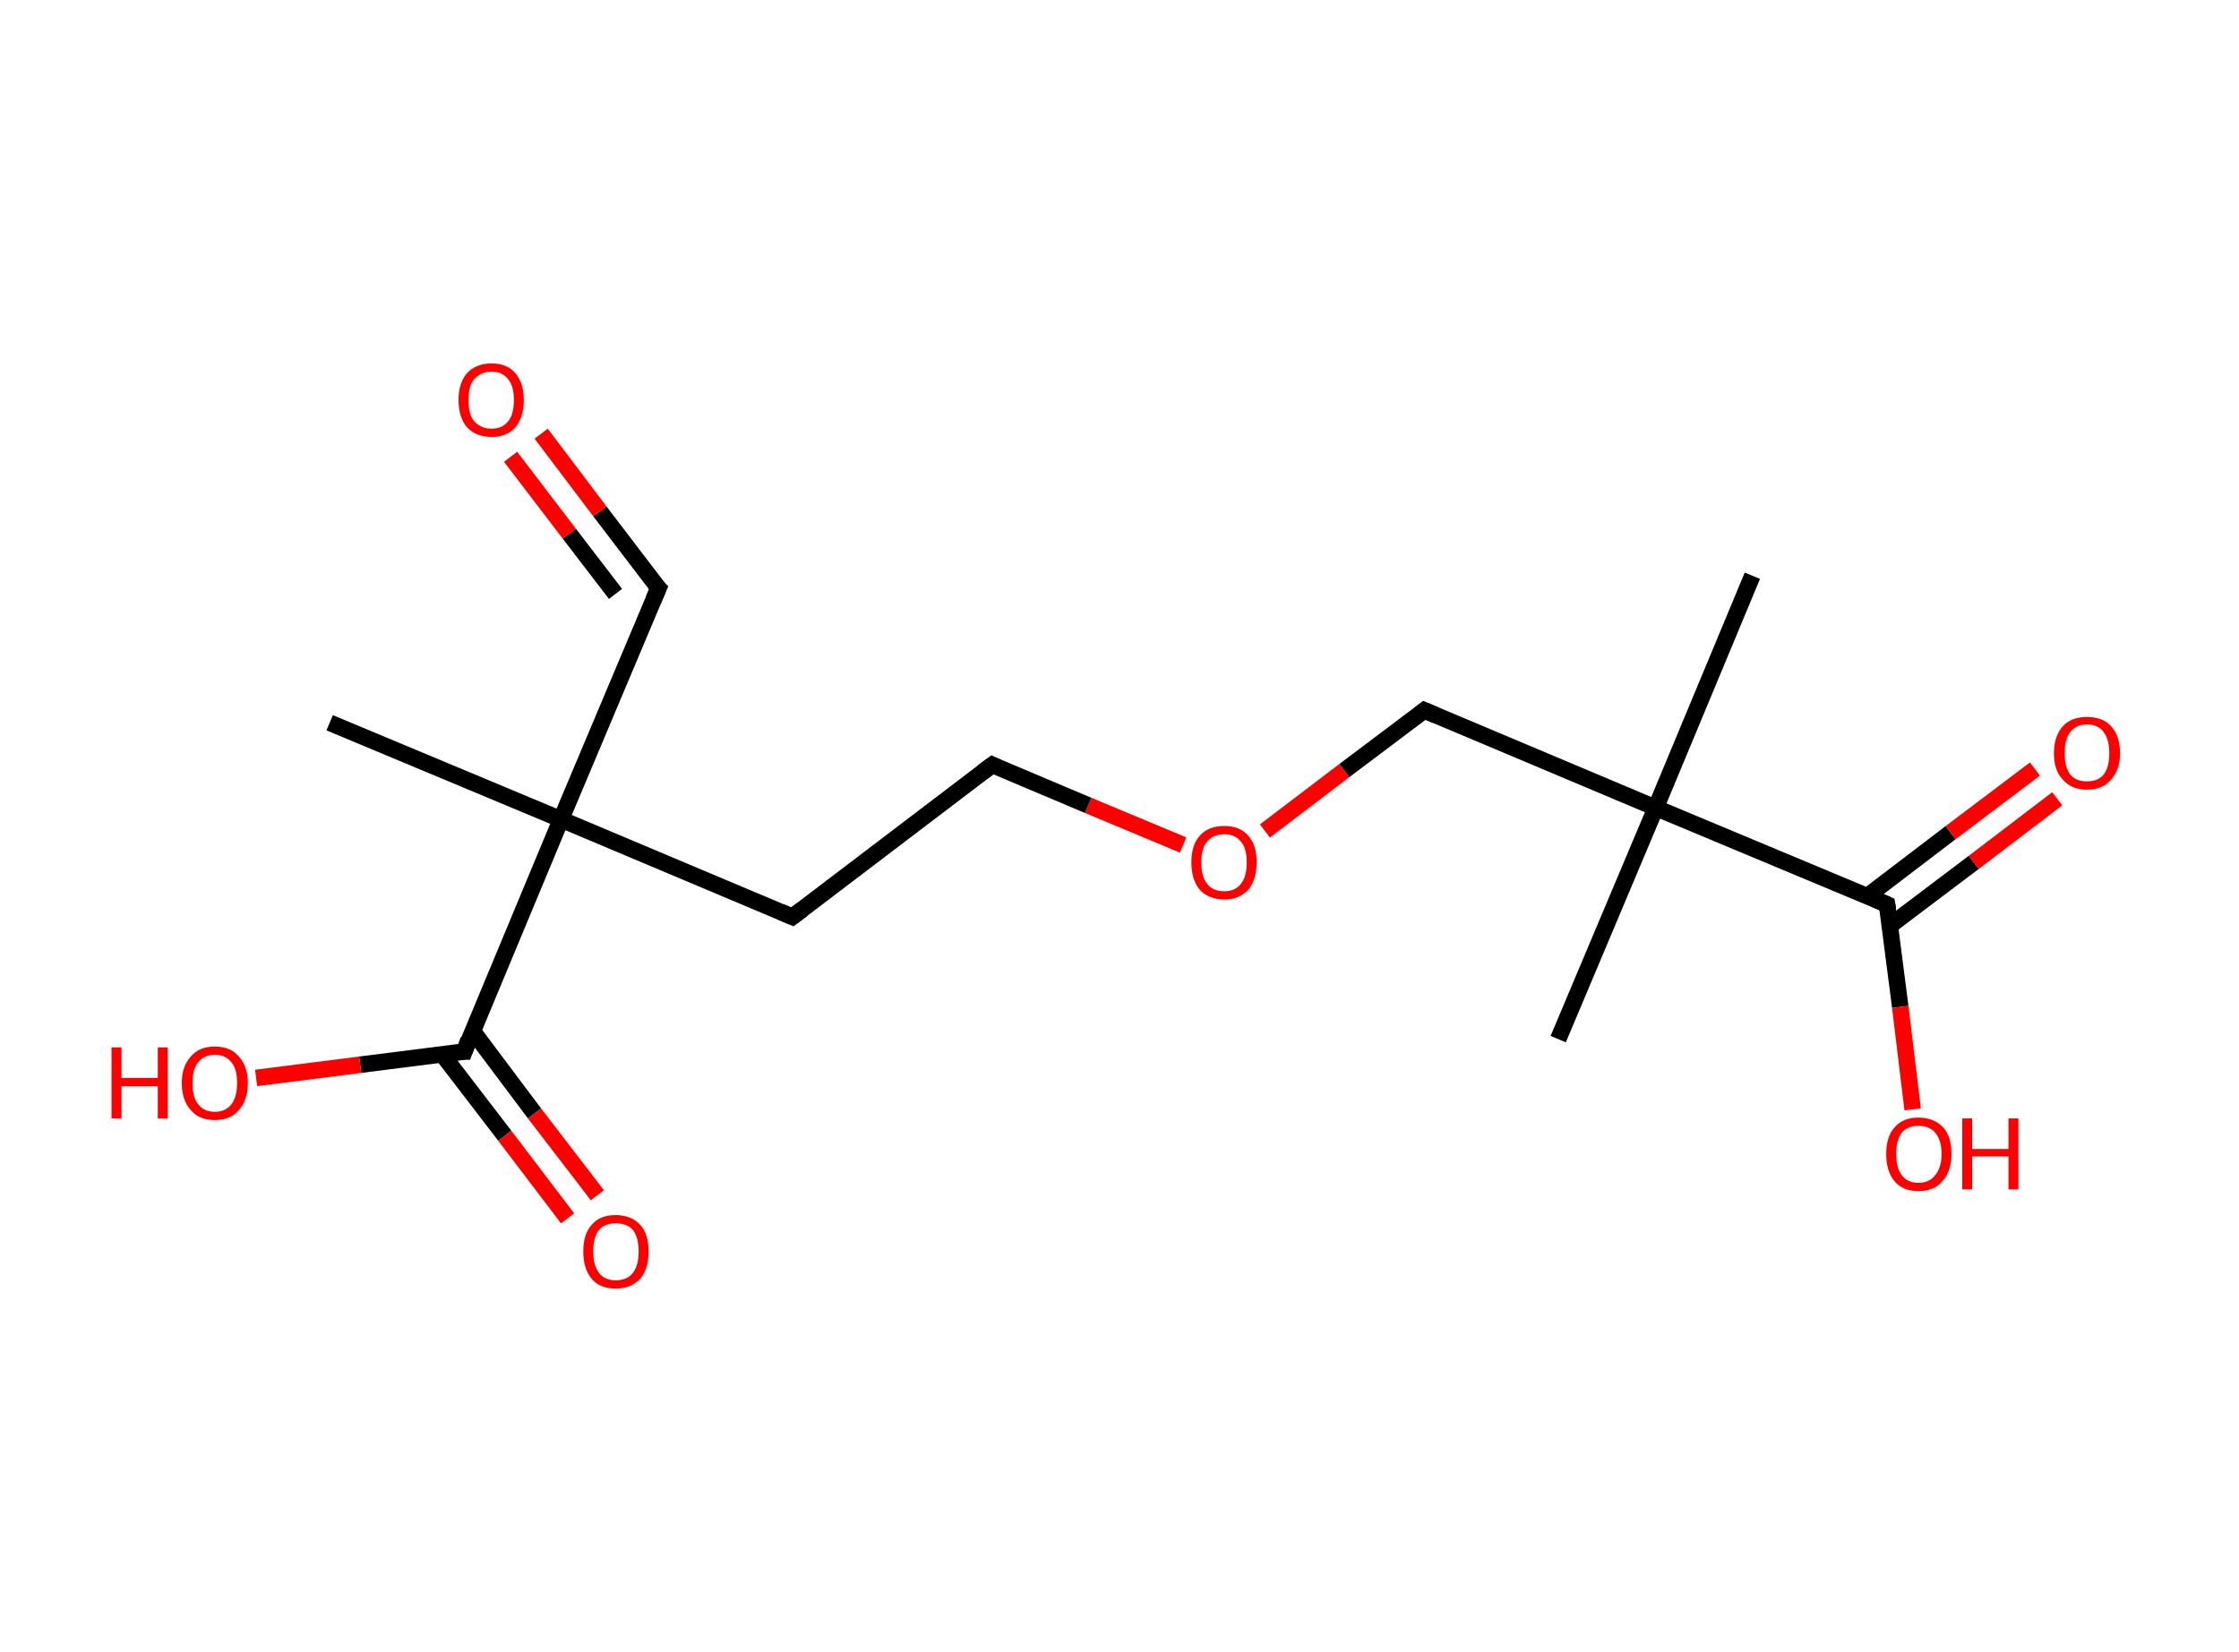 <?xml version='1.0' encoding='ASCII' standalone='yes'?>
<svg xmlns="http://www.w3.org/2000/svg" xmlns:rdkit="http://www.rdkit.org/xml" xmlns:xlink="http://www.w3.org/1999/xlink" version="1.1" baseProfile="full" xml:space="preserve" width="271px" height="200px" viewBox="0 0 271 200">
<!-- END OF HEADER -->
<rect style="opacity:1.0;fill:#FFFFFF;stroke:none" width="271.0" height="200.0" x="0.0" y="0.0"> </rect>
<path class="bond-0 atom-0 atom-1" d="M 212.1,69.7 L 200.4,97.8" style="fill:none;fill-rule:evenodd;stroke:#000000;stroke-width:2.0px;stroke-linecap:butt;stroke-linejoin:miter;stroke-opacity:1"/>
<path class="bond-1 atom-1 atom-2" d="M 200.4,97.8 L 188.6,125.8" style="fill:none;fill-rule:evenodd;stroke:#000000;stroke-width:2.0px;stroke-linecap:butt;stroke-linejoin:miter;stroke-opacity:1"/>
<path class="bond-2 atom-1 atom-3" d="M 200.4,97.8 L 172.4,86.0" style="fill:none;fill-rule:evenodd;stroke:#000000;stroke-width:2.0px;stroke-linecap:butt;stroke-linejoin:miter;stroke-opacity:1"/>
<path class="bond-3 atom-3 atom-4" d="M 172.4,86.0 L 162.7,93.3" style="fill:none;fill-rule:evenodd;stroke:#000000;stroke-width:2.0px;stroke-linecap:butt;stroke-linejoin:miter;stroke-opacity:1"/>
<path class="bond-3 atom-3 atom-4" d="M 162.7,93.3 L 153.1,100.6" style="fill:none;fill-rule:evenodd;stroke:#FF0000;stroke-width:2.0px;stroke-linecap:butt;stroke-linejoin:miter;stroke-opacity:1"/>
<path class="bond-4 atom-4 atom-5" d="M 143.2,102.3 L 131.7,97.5" style="fill:none;fill-rule:evenodd;stroke:#FF0000;stroke-width:2.0px;stroke-linecap:butt;stroke-linejoin:miter;stroke-opacity:1"/>
<path class="bond-4 atom-4 atom-5" d="M 131.7,97.5 L 120.1,92.6" style="fill:none;fill-rule:evenodd;stroke:#000000;stroke-width:2.0px;stroke-linecap:butt;stroke-linejoin:miter;stroke-opacity:1"/>
<path class="bond-5 atom-5 atom-6" d="M 120.1,92.6 L 95.9,111.0" style="fill:none;fill-rule:evenodd;stroke:#000000;stroke-width:2.0px;stroke-linecap:butt;stroke-linejoin:miter;stroke-opacity:1"/>
<path class="bond-6 atom-6 atom-7" d="M 95.9,111.0 L 67.9,99.2" style="fill:none;fill-rule:evenodd;stroke:#000000;stroke-width:2.0px;stroke-linecap:butt;stroke-linejoin:miter;stroke-opacity:1"/>
<path class="bond-7 atom-7 atom-8" d="M 67.9,99.2 L 39.9,87.5" style="fill:none;fill-rule:evenodd;stroke:#000000;stroke-width:2.0px;stroke-linecap:butt;stroke-linejoin:miter;stroke-opacity:1"/>
<path class="bond-8 atom-7 atom-9" d="M 67.9,99.2 L 79.7,71.2" style="fill:none;fill-rule:evenodd;stroke:#000000;stroke-width:2.0px;stroke-linecap:butt;stroke-linejoin:miter;stroke-opacity:1"/>
<path class="bond-9 atom-9 atom-10" d="M 79.7,71.2 L 72.6,61.9" style="fill:none;fill-rule:evenodd;stroke:#000000;stroke-width:2.0px;stroke-linecap:butt;stroke-linejoin:miter;stroke-opacity:1"/>
<path class="bond-9 atom-9 atom-10" d="M 72.6,61.9 L 65.5,52.5" style="fill:none;fill-rule:evenodd;stroke:#FF0000;stroke-width:2.0px;stroke-linecap:butt;stroke-linejoin:miter;stroke-opacity:1"/>
<path class="bond-9 atom-9 atom-10" d="M 74.5,71.9 L 68.9,64.6" style="fill:none;fill-rule:evenodd;stroke:#000000;stroke-width:2.0px;stroke-linecap:butt;stroke-linejoin:miter;stroke-opacity:1"/>
<path class="bond-9 atom-9 atom-10" d="M 68.9,64.6 L 61.8,55.3" style="fill:none;fill-rule:evenodd;stroke:#FF0000;stroke-width:2.0px;stroke-linecap:butt;stroke-linejoin:miter;stroke-opacity:1"/>
<path class="bond-10 atom-7 atom-11" d="M 67.9,99.2 L 56.2,127.3" style="fill:none;fill-rule:evenodd;stroke:#000000;stroke-width:2.0px;stroke-linecap:butt;stroke-linejoin:miter;stroke-opacity:1"/>
<path class="bond-11 atom-11 atom-12" d="M 53.5,127.6 L 61.1,137.5" style="fill:none;fill-rule:evenodd;stroke:#000000;stroke-width:2.0px;stroke-linecap:butt;stroke-linejoin:miter;stroke-opacity:1"/>
<path class="bond-11 atom-11 atom-12" d="M 61.1,137.5 L 68.7,147.5" style="fill:none;fill-rule:evenodd;stroke:#FF0000;stroke-width:2.0px;stroke-linecap:butt;stroke-linejoin:miter;stroke-opacity:1"/>
<path class="bond-11 atom-11 atom-12" d="M 57.2,124.8 L 64.7,134.8" style="fill:none;fill-rule:evenodd;stroke:#000000;stroke-width:2.0px;stroke-linecap:butt;stroke-linejoin:miter;stroke-opacity:1"/>
<path class="bond-11 atom-11 atom-12" d="M 64.7,134.8 L 72.3,144.7" style="fill:none;fill-rule:evenodd;stroke:#FF0000;stroke-width:2.0px;stroke-linecap:butt;stroke-linejoin:miter;stroke-opacity:1"/>
<path class="bond-12 atom-11 atom-13" d="M 56.2,127.3 L 43.6,128.9" style="fill:none;fill-rule:evenodd;stroke:#000000;stroke-width:2.0px;stroke-linecap:butt;stroke-linejoin:miter;stroke-opacity:1"/>
<path class="bond-12 atom-11 atom-13" d="M 43.6,128.9 L 31.0,130.5" style="fill:none;fill-rule:evenodd;stroke:#FF0000;stroke-width:2.0px;stroke-linecap:butt;stroke-linejoin:miter;stroke-opacity:1"/>
<path class="bond-13 atom-1 atom-14" d="M 200.4,97.8 L 228.4,109.5" style="fill:none;fill-rule:evenodd;stroke:#000000;stroke-width:2.0px;stroke-linecap:butt;stroke-linejoin:miter;stroke-opacity:1"/>
<path class="bond-14 atom-14 atom-15" d="M 228.7,112.1 L 238.9,104.4" style="fill:none;fill-rule:evenodd;stroke:#000000;stroke-width:2.0px;stroke-linecap:butt;stroke-linejoin:miter;stroke-opacity:1"/>
<path class="bond-14 atom-14 atom-15" d="M 238.9,104.4 L 249.0,96.7" style="fill:none;fill-rule:evenodd;stroke:#FF0000;stroke-width:2.0px;stroke-linecap:butt;stroke-linejoin:miter;stroke-opacity:1"/>
<path class="bond-14 atom-14 atom-15" d="M 226.0,108.5 L 236.1,100.8" style="fill:none;fill-rule:evenodd;stroke:#000000;stroke-width:2.0px;stroke-linecap:butt;stroke-linejoin:miter;stroke-opacity:1"/>
<path class="bond-14 atom-14 atom-15" d="M 236.1,100.8 L 246.3,93.1" style="fill:none;fill-rule:evenodd;stroke:#FF0000;stroke-width:2.0px;stroke-linecap:butt;stroke-linejoin:miter;stroke-opacity:1"/>
<path class="bond-15 atom-14 atom-16" d="M 228.4,109.5 L 230.0,121.9" style="fill:none;fill-rule:evenodd;stroke:#000000;stroke-width:2.0px;stroke-linecap:butt;stroke-linejoin:miter;stroke-opacity:1"/>
<path class="bond-15 atom-14 atom-16" d="M 230.0,121.9 L 231.5,134.3" style="fill:none;fill-rule:evenodd;stroke:#FF0000;stroke-width:2.0px;stroke-linecap:butt;stroke-linejoin:miter;stroke-opacity:1"/>
<path d="M 173.8,86.6 L 172.4,86.0 L 171.9,86.4" style="fill:none;stroke:#000000;stroke-width:2.0px;stroke-linecap:butt;stroke-linejoin:miter;stroke-opacity:1;"/>
<path d="M 120.7,92.9 L 120.1,92.6 L 118.9,93.5" style="fill:none;stroke:#000000;stroke-width:2.0px;stroke-linecap:butt;stroke-linejoin:miter;stroke-opacity:1;"/>
<path d="M 97.1,110.1 L 95.9,111.0 L 94.5,110.4" style="fill:none;stroke:#000000;stroke-width:2.0px;stroke-linecap:butt;stroke-linejoin:miter;stroke-opacity:1;"/>
<path d="M 79.1,72.6 L 79.7,71.2 L 79.3,70.8" style="fill:none;stroke:#000000;stroke-width:2.0px;stroke-linecap:butt;stroke-linejoin:miter;stroke-opacity:1;"/>
<path d="M 56.7,125.9 L 56.2,127.3 L 55.5,127.3" style="fill:none;stroke:#000000;stroke-width:2.0px;stroke-linecap:butt;stroke-linejoin:miter;stroke-opacity:1;"/>
<path d="M 227.0,108.9 L 228.4,109.5 L 228.5,110.1" style="fill:none;stroke:#000000;stroke-width:2.0px;stroke-linecap:butt;stroke-linejoin:miter;stroke-opacity:1;"/>
<path class="atom-4" d="M 144.2 104.4 Q 144.2 102.3, 145.2 101.2 Q 146.2 100.0, 148.2 100.0 Q 150.1 100.0, 151.1 101.2 Q 152.1 102.3, 152.1 104.4 Q 152.1 106.5, 151.1 107.7 Q 150.0 108.9, 148.2 108.9 Q 146.3 108.9, 145.2 107.7 Q 144.2 106.5, 144.2 104.4 M 148.2 107.9 Q 149.5 107.9, 150.2 107.0 Q 150.9 106.1, 150.9 104.4 Q 150.9 102.7, 150.2 101.9 Q 149.5 101.0, 148.2 101.0 Q 146.8 101.0, 146.1 101.9 Q 145.4 102.7, 145.4 104.4 Q 145.4 106.1, 146.1 107.0 Q 146.8 107.9, 148.2 107.9 " fill="#FF0000"/>
<path class="atom-10" d="M 55.5 48.4 Q 55.5 46.4, 56.5 45.2 Q 57.6 44.0, 59.5 44.0 Q 61.4 44.0, 62.4 45.2 Q 63.4 46.4, 63.4 48.4 Q 63.4 50.5, 62.4 51.7 Q 61.4 52.9, 59.5 52.9 Q 57.6 52.9, 56.5 51.7 Q 55.5 50.5, 55.5 48.4 M 59.5 51.9 Q 60.8 51.9, 61.5 51.0 Q 62.2 50.2, 62.2 48.4 Q 62.2 46.7, 61.5 45.9 Q 60.8 45.0, 59.5 45.0 Q 58.2 45.0, 57.4 45.9 Q 56.7 46.7, 56.7 48.4 Q 56.7 50.2, 57.4 51.0 Q 58.2 51.9, 59.5 51.9 " fill="#FF0000"/>
<path class="atom-12" d="M 70.6 151.5 Q 70.6 149.4, 71.6 148.3 Q 72.6 147.1, 74.5 147.1 Q 76.4 147.1, 77.5 148.3 Q 78.5 149.4, 78.5 151.5 Q 78.5 153.6, 77.5 154.8 Q 76.4 156.0, 74.5 156.0 Q 72.6 156.0, 71.6 154.8 Q 70.6 153.6, 70.6 151.5 M 74.5 155.0 Q 75.9 155.0, 76.6 154.1 Q 77.3 153.2, 77.3 151.5 Q 77.3 149.8, 76.6 148.9 Q 75.9 148.1, 74.5 148.1 Q 73.2 148.1, 72.5 148.9 Q 71.8 149.8, 71.8 151.5 Q 71.8 153.2, 72.5 154.1 Q 73.2 155.0, 74.5 155.0 " fill="#FF0000"/>
<path class="atom-13" d="M 13.5 126.8 L 14.7 126.8 L 14.7 130.5 L 19.1 130.5 L 19.1 126.8 L 20.3 126.8 L 20.3 135.4 L 19.1 135.4 L 19.1 131.5 L 14.7 131.5 L 14.7 135.4 L 13.5 135.4 L 13.5 126.8 " fill="#FF0000"/>
<path class="atom-13" d="M 22.0 131.1 Q 22.0 129.1, 23.1 127.9 Q 24.1 126.7, 26.0 126.7 Q 27.9 126.7, 28.9 127.9 Q 30.0 129.1, 30.0 131.1 Q 30.0 133.2, 28.9 134.4 Q 27.9 135.6, 26.0 135.6 Q 24.1 135.6, 23.1 134.4 Q 22.0 133.2, 22.0 131.1 M 26.0 134.6 Q 27.3 134.6, 28.0 133.7 Q 28.7 132.8, 28.7 131.1 Q 28.7 129.4, 28.0 128.6 Q 27.3 127.7, 26.0 127.7 Q 24.7 127.7, 24.0 128.6 Q 23.3 129.4, 23.3 131.1 Q 23.3 132.9, 24.0 133.7 Q 24.7 134.6, 26.0 134.6 " fill="#FF0000"/>
<path class="atom-15" d="M 248.6 91.2 Q 248.6 89.1, 249.7 87.9 Q 250.7 86.8, 252.6 86.8 Q 254.5 86.8, 255.5 87.9 Q 256.6 89.1, 256.6 91.2 Q 256.6 93.2, 255.5 94.4 Q 254.5 95.6, 252.6 95.6 Q 250.7 95.6, 249.7 94.4 Q 248.6 93.3, 248.6 91.2 M 252.6 94.6 Q 253.9 94.6, 254.6 93.8 Q 255.3 92.9, 255.3 91.2 Q 255.3 89.5, 254.6 88.6 Q 253.9 87.7, 252.6 87.7 Q 251.3 87.7, 250.6 88.6 Q 249.9 89.4, 249.9 91.2 Q 249.9 92.9, 250.6 93.8 Q 251.3 94.6, 252.6 94.6 " fill="#FF0000"/>
<path class="atom-16" d="M 228.3 139.7 Q 228.3 137.6, 229.3 136.5 Q 230.3 135.3, 232.2 135.3 Q 234.1 135.3, 235.2 136.5 Q 236.2 137.6, 236.2 139.7 Q 236.2 141.8, 235.1 143.0 Q 234.1 144.2, 232.2 144.2 Q 230.3 144.2, 229.3 143.0 Q 228.3 141.8, 228.3 139.7 M 232.2 143.2 Q 233.5 143.2, 234.2 142.3 Q 235.0 141.4, 235.0 139.7 Q 235.0 138.0, 234.2 137.1 Q 233.5 136.3, 232.2 136.3 Q 230.9 136.3, 230.2 137.1 Q 229.5 138.0, 229.5 139.7 Q 229.5 141.4, 230.2 142.3 Q 230.9 143.2, 232.2 143.2 " fill="#FF0000"/>
<path class="atom-16" d="M 237.5 135.4 L 238.7 135.4 L 238.7 139.1 L 243.1 139.1 L 243.1 135.4 L 244.3 135.4 L 244.3 144.0 L 243.1 144.0 L 243.1 140.0 L 238.7 140.0 L 238.7 144.0 L 237.5 144.0 L 237.5 135.4 " fill="#FF0000"/>
</svg>
